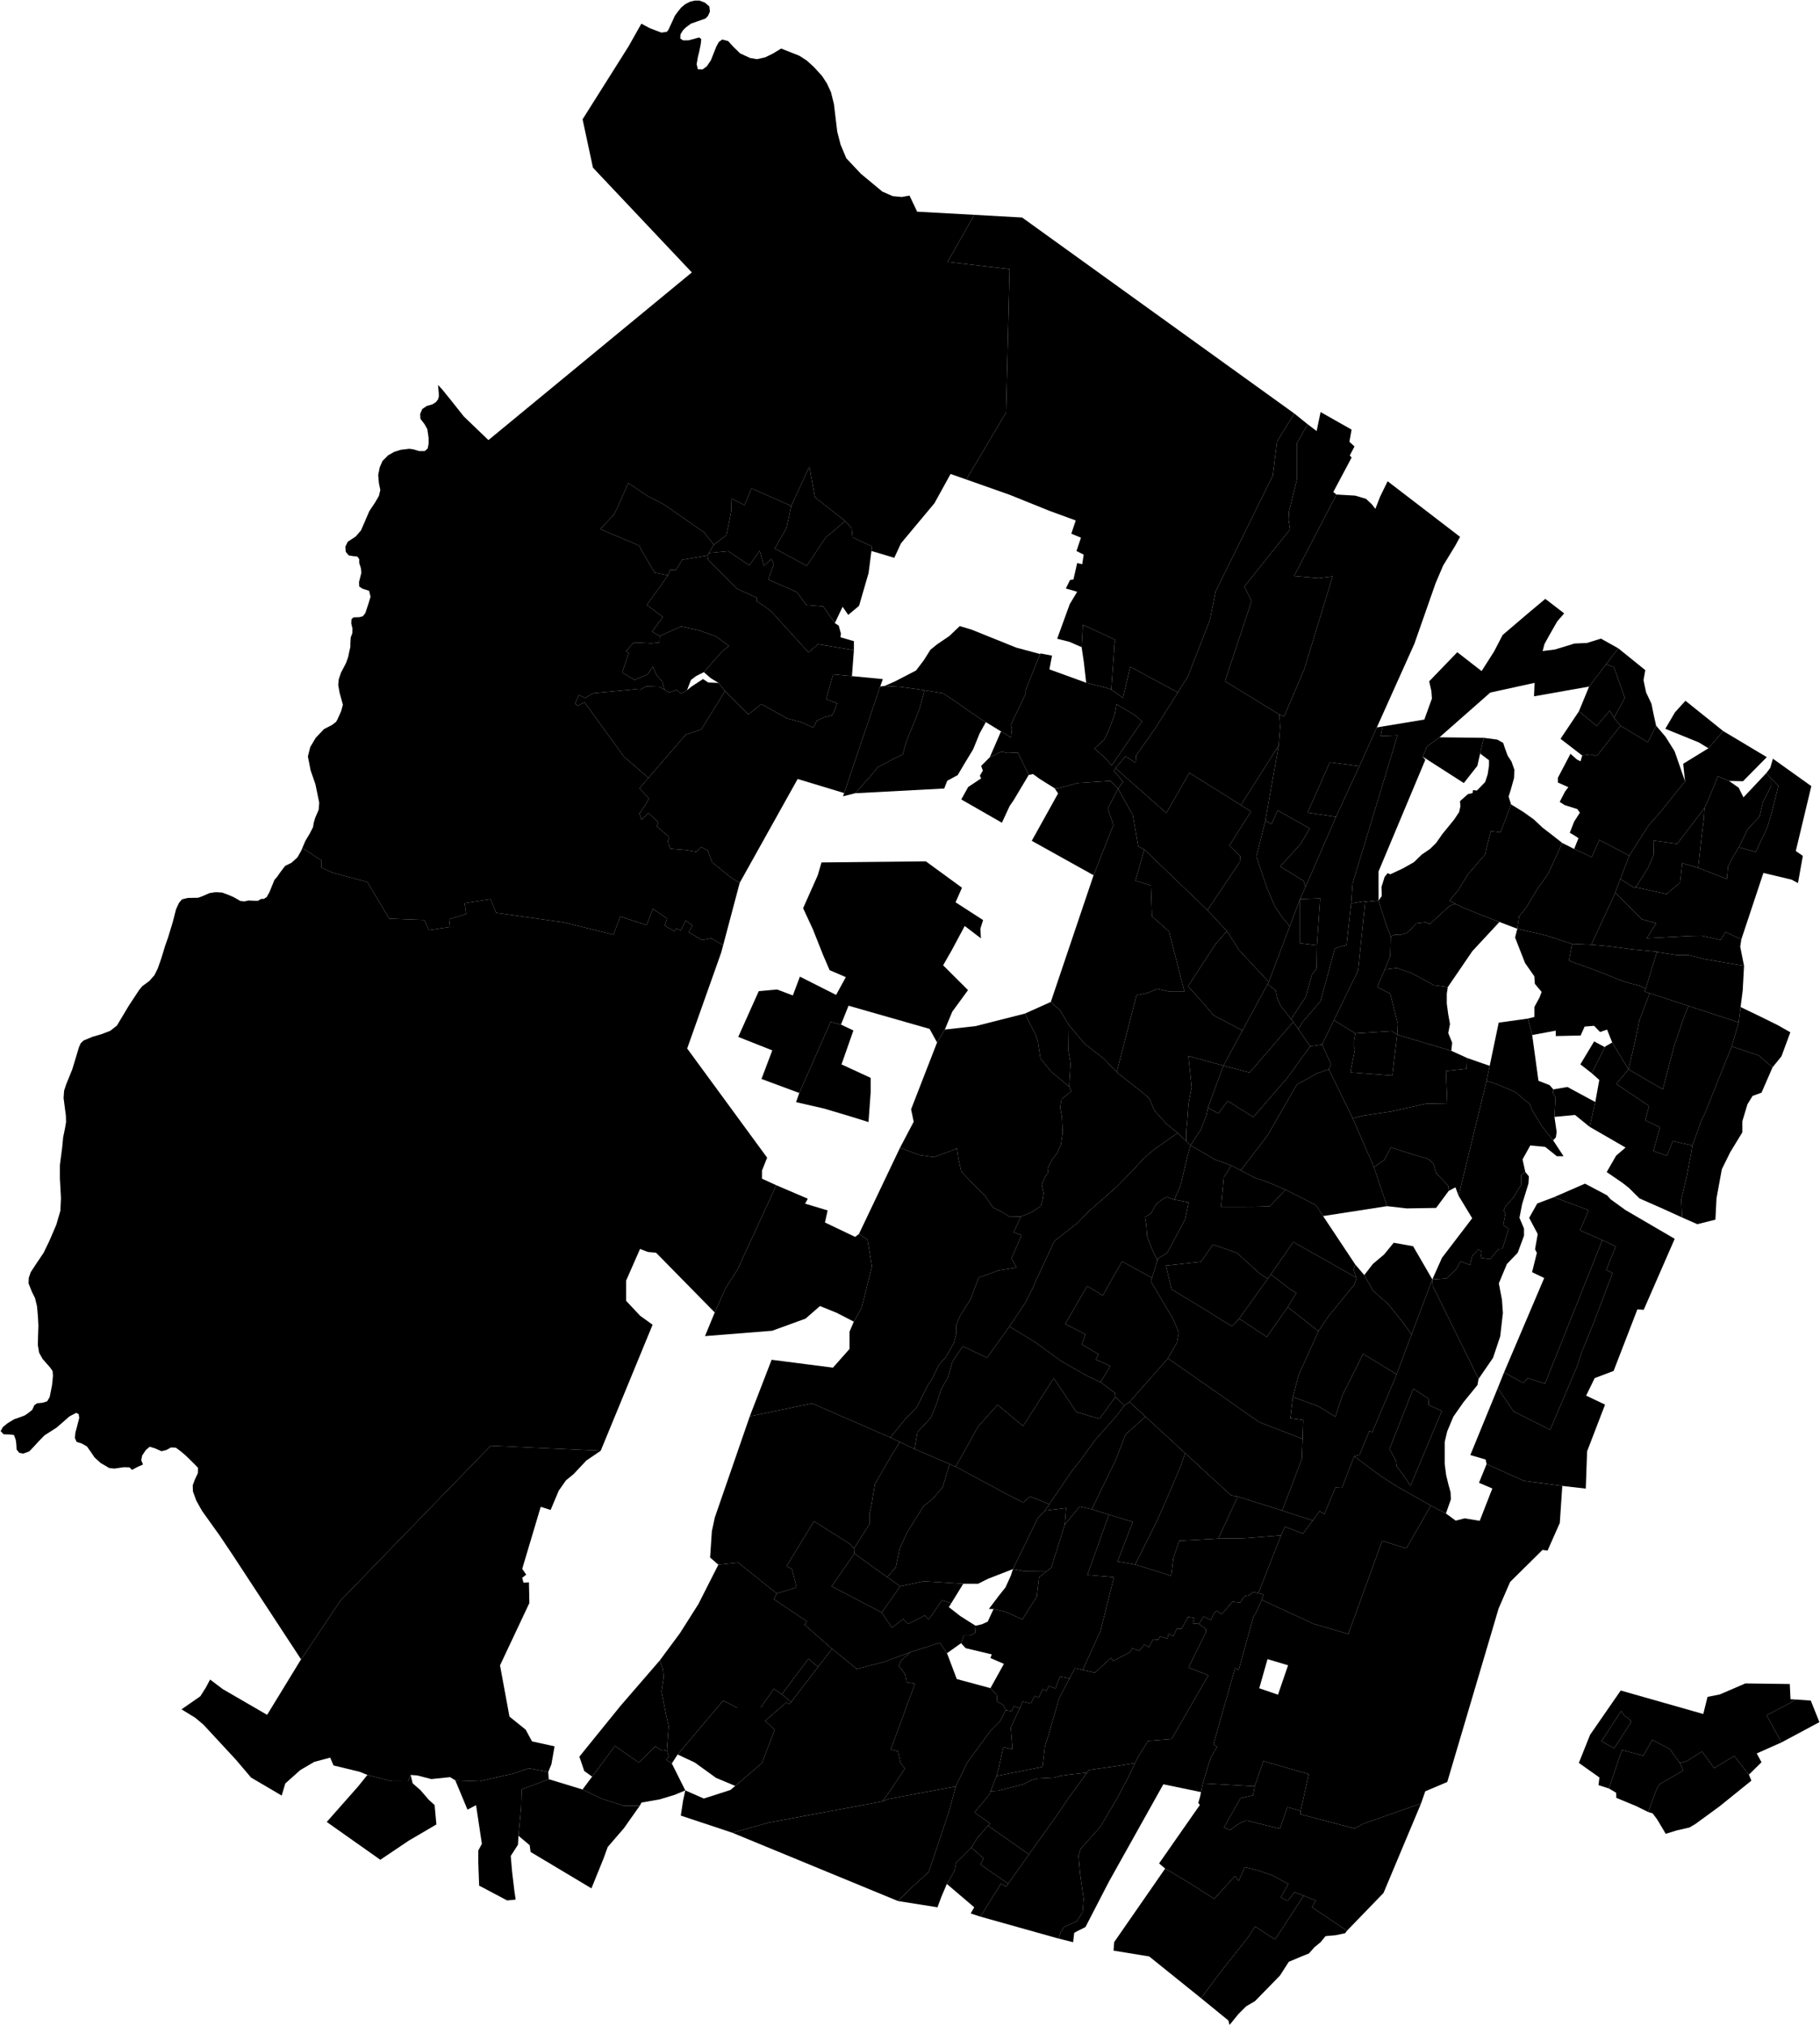 <?xml version="1.0"?>
<svg xmlns="http://www.w3.org/2000/svg" version="1.2" baseProfile="tiny" width="3000" height="3338" viewBox="0 0 3000 3338" stroke-linecap="round" stroke-linejoin="round">
<g id="A">
<path d="M 1501 2722.3 1486.1 2735.3 1481.4 2745.4 1486.1 2750.7 1492.1 2759 1494.5 2772 1508.1 2774.4 1468.3 2882.8 1480.2 2885.8 1484.3 2904.7 1491.5 2914.2 1464.7 2954.5 1454.2 2968.4 1267.6 3003.2 1207 3019.9 1122.2 2991.7 1125.9 2967.3 1129.6 2950.2 1160.1 2963.6 1204 2949.5 1211.9 2942.8 1256 2905.1 1276.9 2850.3 1261.3 2835.5 1296.2 2805.1 1301.4 2808.1 1304.2 2804.5 1348.5 2746.7 1371.4 2716.9 1412.4 2750.1 1457.6 2738.3 1501 2722.3 Z" data-holc_grade="A"/>
<path d="M 1838.5 2301.8 1853.4 2316 1839.8 2333.8 1805.6 2372.3 1778.1 2410 1767.7 2422.6 1729.7 2478.6 1697.8 2465.8 1686.5 2475.9 1656.7 2460.5 1575.2 2416.7 1598.4 2375.8 1611.5 2351.6 1644.2 2314.8 1686.4 2349.8 1736.9 2271 1774.3 2326.7 1812.4 2337.9 1838.5 2301.8 Z" data-holc_grade="A"/>
<path d="M 1467.6 2368.7 1483.2 2376.1 1468.3 2400.1 1442.1 2445.7 1436.2 2481.8 1433.2 2493.7 1433.2 2511.4 1407.7 2551.7 1401.7 2544.6 1341.7 2506.7 1296.5 2580.7 1305.4 2585.4 1313.1 2615.7 1280.4 2625.7 1216.8 2574.8 1184.1 2578.3 1170.5 2566.5 1173.4 2523.2 1178.2 2500.7 1235.9 2333.8 1338.7 2312.5 1467.6 2368.7 Z" data-holc_grade="A"/>
<path d="M 1575.2 2416.7 1656.7 2460.5 1686.5 2475.9 1697.8 2465.8 1729.7 2478.6 1722.4 2489.2 1710.5 2501.8 1669.7 2585.5 1628.8 2601.4 1612.2 2609.7 1587.8 2609.7 1522.4 2605.6 1483.8 2613.9 1462.5 2598.7 1476.6 2582.5 1483.2 2551.1 1495.6 2524.5 1522.4 2481.8 1537.3 2470 1553.9 2450.4 1565.2 2412.4 1575.2 2416.7 Z" data-holc_grade="A"/>
<path d="M 1724.7 2589.5 1712.8 2598.8 1709.1 2630.6 1685.3 2668.4 1657.1 2655.8 1637.7 2651.4 1630 2651.2 1646.1 2629.9 1657.4 2615.7 1666.3 2596.1 1669.7 2585.5 1689 2589.2 1724.7 2589.5 Z" data-holc_grade="A"/>
<path d="M 2089.7 2107 2042.6 2172.8 2031 2185.3 2013.6 2175.1 1990.4 2160.4 1931.1 2124.5 1921.8 2085.4 1979.3 2079.2 1999.3 2050.8 2039 2064.5 2076.9 2099.1 2089.7 2107 Z" data-holc_grade="A"/>
<path d="M 2236 2105.4 2232.4 2116.8 2206.8 2148.1 2188.9 2170.1 2173.3 2193.5 2122.6 2153.8 2136.9 2130.3 2126.9 2124.7 2094.8 2099.8 2131.8 2046.5 2236 2105.4 Z" data-holc_grade="A"/>
<path d="M 2783.3 1657.6 2776 1675 2767.1 1701.7 2759.6 1723.4 2740.9 1794.9 2684.3 1762.1 2695.4 1715.1 2702 1682.2 2719.2 1636.6 2783.3 1657.6 Z" data-holc_grade="A"/>
<path d="M 2799.1 1430 2804.4 1382.1 2808.5 1350.1 2809.7 1331.2 2818 1312.8 2831.6 1279.1 2850 1286.8 2866 1298 2873.8 1313.9 2911.7 1273.7 2919.5 1283.1 2919.5 1295 2905.9 1321.6 2900.5 1345.3 2881 1366 2866.2 1396.2 2855.5 1413.9 2848.4 1428.1 2846.6 1448.3 2799.1 1430 Z" data-holc_grade="A"/>
<path d="M 2660.5 1182.7 2671.2 1196 2632 1245.8 2621.3 1243.1 2608 1244.9 2572.3 1217.4 2602.6 1172.1 2632 1196.1 2653.3 1171.2 2660.5 1182.7 Z" data-holc_grade="A"/>
<path d="M 2303.1 1704.9 2295 1772.3 2225.9 1767.1 2233.4 1729.4 2231.9 1725 2231.9 1714.6 2234.1 1702.8 2294.2 1699 2303.1 1704.9 Z" data-holc_grade="A"/>
<path d="M 1280.4 2625.7 1275.7 2635.2 1330.1 2671.8 1326.2 2677.2 1371.4 2716.9 1348.5 2746.7 1332.6 2733.3 1288.8 2791.8 1275.4 2782.9 1253.8 2814 1234.5 2814 1215.2 2814 1192.1 2802.1 1117 2891 1107.4 2905.8 1098.4 2899.9 1102.2 2893.9 1099.2 2883.6 1102.2 2844.3 1097.7 2824.3 1090.3 2787.3 1094 2763.6 1092.6 2749.5 1087.4 2736.2 1120.8 2691.1 1151.3 2643 1184.1 2578.3 1216.8 2574.8 1280.4 2625.7 Z" data-holc_grade="A"/>
<path d="M 2667.5 1068.3 2647.3 1094.7 2619.4 1131.3 2528.6 1147.4 2529.5 1125.2 2456.5 1141.2 2372.8 1214.9 2352.3 1230 2345.2 1246.9 2349.4 1252.1 2272.3 1436 2272.3 1453.9 2272.4 1483.9 2250.3 1486.2 2250.4 1485 2227.2 1488.6 2229.6 1455.4 2252.7 1379.7 2303.6 1211.7 2275.7 1212.9 2278.7 1198.7 2269.5 1198.6 2347.8 1185.7 2360.3 1151.1 2359.4 1138.6 2355.8 1122.7 2402.1 1074.7 2442.2 1105.8 2462.6 1073.8 2476.9 1046.3 2519.6 1009.9 2547.2 986.8 2578.3 1010.7 2566.8 1024 2552.6 1048.9 2545.8 1061.3 2542.8 1072.8 2563.3 1070.2 2595.3 1060.4 2615.8 1059.5 2638.9 1052.3 2667.5 1068.3 Z" data-holc_grade="A"/>
<path d="M 2136.2 1690.3 2159.7 1724.1 2122.3 1775.6 2065.9 1840.8 2023.7 1814.1 2008.2 1834.9 1991.1 1825.2 2016.6 1756 2059.9 1767.4 2131.7 1683.9 2136.2 1690.3 Z" data-holc_grade="A"/>
<path d="M 2136.2 1690.3 2131.7 1683.9 2128.1 1679.3 2152.5 1642.5 2162.6 1605.8 2170.3 1595.7 2170.8 1557.8 2176.1 1480.3 2142.9 1481.5 2151.8 1462 2202.2 1346 2240.7 1262.6 2269.5 1198.6 2278.7 1198.7 2275.7 1212.9 2303.6 1211.7 2252.7 1379.7 2229.6 1455.4 2227.2 1488.6 2219.5 1557.2 2200.5 1562.6 2176.8 1649.5 2148.3 1682.7 2140 1695.7 2136.2 1690.3 Z" data-holc_grade="A"/>
<path d="M 1886.3 1399.8 1871.5 1451.3 1897.1 1459 1898.9 1509.9 1926.8 1534.7 1952.4 1634.1 1928 1634.1 1907.2 1629.4 1892.4 1635.9 1873.4 1640 1840.7 1766.7 1819.3 1744.2 1787.8 1719.9 1761.7 1688.6 1747.1 1664.5 1732.1 1651 1802.6 1442.2 1835.3 1359.2 1826.1 1332.2 1842.9 1299.5 1867.3 1343.2 1876.2 1394.7 1886.3 1399.8 Z" data-holc_grade="A"/>
<path d="M 2155.5 699.1 2137.7 730.4 2137.7 790.1 2124.7 842.8 2124.1 857 2126.5 872.3 2051.2 966.4 2063 990.6 2019.2 1122.5 2108.9 1177.5 2110.1 1198.2 2107.7 1228.4 2045.4 1326.6 1960.5 1273.4 1922.5 1339.7 1838.7 1265.7 1855.3 1246.2 1872 1256.9 1872.6 1245 1905.8 1197.7 1941.5 1141 1958 1114.9 1994.2 1022 2003.7 974.7 2098 783.7 2101.8 752.9 2105 727.5 2133.5 681.4 2155.5 699.1 Z" data-holc_grade="A"/>
<path d="M 2269.5 1198.6 2240.7 1262.6 2192 1256.1 2155.3 1339 2202.2 1346 2151.8 1462 2148.8 1451.4 2110.2 1427.7 2144.6 1389.8 2158.8 1365 2106 1335.4 2095.9 1357.9 2085.8 1352 2107.7 1228.4 2110.1 1198.2 2108.9 1177.5 2116.6 1180.5 2149.8 1103 2196.6 949.8 2173.4 952.7 2133.1 949.2 2203 814.9 2233.9 816.7 2251.7 822 2261.2 830.9 2267.1 838.5 2274.9 818.4 2287.3 793 2406.7 884.6 2399 898.8 2378.8 931.9 2366.4 960.9 2331.4 1060.8 2269.5 1198.6 Z" data-holc_grade="A"/>
<path d="M 1842.9 1299.5 1826.1 1332.2 1835.3 1359.2 1802.6 1442.2 1700.7 1385.5 1744.1 1307.4 1738.4 1298.9 1744.8 1298.9 1776.2 1290.3 1830.3 1286.8 1842.9 1299.5 Z" data-holc_grade="A"/>
<path d="M 1695.7 1276.9 1670.7 1318.8 1664.3 1328 1651.5 1355.7 1584.5 1317.3 1595.9 1296.8 1617.3 1282.6 1615.1 1278.3 1620.1 1269.8 1617.3 1262 1631.5 1247.8 1650.8 1238.5 1660.7 1240.7 1677.8 1240 1695.7 1276.9 Z" data-holc_grade="A"/>
<path d="M 1523.9 1137.5 1515.7 1168 1505.8 1192.8 1494.4 1220.5 1488 1243.2 1474.4 1249.6 1446.6 1264.5 1433.8 1280.1 1409.6 1307.1 1389.6 1312.1 1391.4 1306.8 1450.9 1131.1 1458 1130.4 1484.4 1131.8 1515 1136 1523.9 1137.5 Z" data-holc_grade="A"/>
<path d="M 1831.7 1136.3 1823.9 1133.5 1790.4 1125 1786.5 1090.6 1782.9 1066.4 1785 1029.5 1838.5 1054.4 1837 1061.5 1836.3 1074.2 1831.7 1136.3 Z" data-holc_grade="A"/>
<path d="M 1099.2 2883.6 1091.8 2885 1079.9 2877.6 1053.1 2904.3 1013.7 2876.9 976 2927.5 963.1 2918.3 955 2894.6 979.5 2864.3 1022.7 2811 1087.4 2736.2 1092.6 2749.5 1094 2763.6 1090.3 2787.3 1097.7 2824.3 1102.2 2844.3 1099.2 2883.6 Z" data-holc_grade="A"/>
<path d="M 1450.9 1131.1 1391.4 1306.8 1367.4 1299.5 1314.8 1283.6 1219.3 1454.7 1205 1446.2 1173.7 1420.6 1166.6 1401.5 1155.9 1395.8 1148 1403.6 1130.9 1400.7 1105.3 1398.6 1101.7 1390.8 1101 1385.8 1103.1 1379.4 1082.5 1361.7 1085.3 1355.3 1068.9 1339.7 1057.5 1351 1054 1340.4 1064 1326.2 1069.7 1315.5 1054 1299.2 1068.9 1281.8 1130.3 1210.5 1155.9 1202 1195.1 1138.8 1233.6 1177.2 1255 1160.1 1297 1183.6 1320.5 1190 1341.2 1199.2 1346.2 1187.8 1357.6 1182.2 1371.8 1178.6 1376.8 1168 1379.7 1158.7 1361.8 1152.3 1373.3 1111.2 1404.3 1114.1 1455.2 1119 1450.9 1131.1 Z" data-holc_grade="A"/>
<path d="M 1393.2 858.6 1361.2 885.5 1329.8 932.3 1277.1 903.9 1296.4 869.9 1304.2 833.7 1334.1 769.1 1343.4 819.5 1393.2 858.6 Z" data-holc_grade="A"/>
<path d="M 990.2 2390.5 966.4 2406.7 945.6 2428.9 932.9 2439.3 921 2456.3 907.6 2488.1 891.3 2482.9 860.8 2585.1 867.4 2594.7 860.7 2599.9 863 2608 871.9 2607.3 872.6 2641.4 824.2 2744.2 839.8 2828.6 866.5 2850.1 876.9 2869.4 914.1 2877.6 908.9 2907.2 903.7 2919.8 871.7 2913.8 847.9 2922 809.3 2930.8 790.7 2935.2 750.5 2933.7 742 2928.3 711.1 2931.5 687.4 2925.5 676.9 2924.8 672.5 2935.2 645.7 2935.1 605.6 2924.7 592.9 2919.5 549.8 2909.1 544.3 2896.2 518 2903.2 495.1 2916.6 470.3 2938.7 464.3 2958.7 413.8 2929 389.3 2900.1 335.2 2841.7 321.7 2830.4 299.2 2816.6 330.2 2795.1 339.5 2780.4 346.3 2767.5 367.2 2783.3 440.3 2825.7 495.7 2735.1 496.3 2734.3 561.2 2637.4 808.9 2382.2 990.2 2390.5 Z" data-holc_grade="A"/>
<path d="M 676.9 2924.8 680.2 2938.5 693.3 2950 706.6 2965.5 716.4 2974.4 719.3 3006.3 673.9 3032.9 626.9 3064.5 538.6 3002.2 590 2944 605.6 2924.7 645.7 2935.1 672.5 2935.2 676.9 2924.8 Z" data-holc_grade="A"/>
<path d="M 1415.8 2033.4 1430 2042.9 1437.2 2086.7 1420.5 2154.2 1407.4 2177.8 1379.1 2163.2 1351.6 2152.1 1327.8 2172.8 1272.8 2192.8 1162.1 2201.6 1177 2165.4 1178.2 2162.7 1195.6 2123.2 1215.6 2092.1 1279.6 1953 1331.5 1975.2 1327.1 1983.4 1364.2 1994.5 1359.8 2014.4 1409.5 2038.1 1415.8 2033.4 Z" data-holc_grade="A"/>
<path d="M 1682.7 2004.6 1670.9 2030.7 1683.9 2035.4 1667.3 2073.3 1675.6 2088.7 1645.9 2093.4 1613.2 2105.3 1599.6 2141.4 1582.9 2167.4 1576.4 2182.8 1576.4 2197 1572.2 2213 1566.3 2223.7 1558.6 2236.7 1547.9 2248.5 1534.8 2275.2 1529.5 2282.3 1511 2319 1492 2338.5 1467.6 2368.7 1338.7 2312.5 1235.9 2333.8 1271.9 2240.6 1373 2253.6 1400.3 2222.8 1400.3 2194.4 1407.4 2177.8 1420.5 2154.2 1437.2 2086.7 1430 2042.9 1415.8 2033.4 1483.5 1891.3 1515.6 1903.2 1539.4 1906.7 1577.4 1892.5 1579.8 1909.1 1584.5 1930.4 1605.9 1952.9 1623.7 1970.6 1636.8 1989.6 1651.1 1996.7 1664.1 2005 1682.7 2004.6 Z" data-holc_grade="A"/>
<path d="M 1762.3 1790.4 1765.9 1798.1 1749.8 1811.1 1747.5 1824.7 1750.4 1840.7 1751.6 1866.7 1748.7 1886.2 1742.7 1899.9 1734.4 1910.5 1726.7 1925.3 1727.9 1932.4 1723.1 1938.3 1717.2 1951.4 1720.2 1966.2 1718.4 1977.4 1716 1986.9 1700.6 1997.5 1682.7 2004.6 1664.1 2005 1651.1 1996.7 1636.8 1989.6 1623.7 1970.6 1605.9 1952.9 1584.5 1930.4 1579.8 1909.1 1577.4 1892.5 1539.4 1906.7 1515.6 1903.2 1483.5 1891.3 1506.1 1848.4 1501.8 1827.9 1544.6 1717.8 1557.4 1696.5 1608.1 1690.8 1689.3 1670.2 1707.1 1705 1710.7 1715.6 1715 1744 1732.8 1766 1762.3 1790.4 Z" data-holc_grade="A"/>
<path d="M 1761.7 1688.6 1761.1 1731.2 1764.7 1752.5 1762.3 1790.4 1732.8 1766 1715 1744 1710.7 1715.6 1707.1 1705 1689.3 1670.2 1732.1 1651 1747.1 1664.5 1761.7 1688.6 Z" data-holc_grade="A"/>
</g>
<g id="B">
<path d="M 1979.8 3292.6 2012.5 3248.6 2055.6 3194.5 2069 3174.5 2101.7 3195.9 2148.9 3123.7 2169 3131.8 2162.3 3142.6 2220.3 3181.4 2217.3 3185.5 2201.7 3188.8 2185 3190.3 2176.8 3200.3 2166.8 3208.5 2157.5 3218.9 2144.8 3224 2124.4 3232.6 2109.9 3255.2 2068.7 3297.4 2054.2 3305.9 2041.5 3318.5 2026.7 3336.7 2024.8 3329.3 1979.8 3292.6 Z" data-holc_grade="B"/>
<path d="M 1288.8 2791.8 1304.2 2804.5 1301.4 2808.1 1296.2 2805.1 1261.3 2835.5 1276.9 2850.3 1256 2905.1 1211.9 2942.8 1180.2 2929.5 1145.3 2904.3 1117 2891 1192.1 2802.1 1215.2 2814 1234.5 2814 1253.8 2814 1275.4 2782.9 1288.8 2791.8 Z" data-holc_grade="B"/>
<path d="M 1348.5 2746.7 1304.2 2804.5 1288.8 2791.8 1332.6 2733.3 1348.5 2746.7 Z" data-holc_grade="B"/>
<path d="M 1099.2 2883.6 1102.2 2893.9 1098.4 2899.9 1107.4 2905.8 1129.6 2950.2 1111.8 2957.6 1087.3 2965 1057.5 2970.2 1054.6 2975.4 1027.8 2975.4 990.6 2963.5 960.2 2948.7 976 2927.5 1013.7 2876.9 1053.1 2904.3 1079.9 2877.6 1091.8 2885 1099.2 2883.6 Z" data-holc_grade="B"/>
<path d="M 960.2 2948.7 990.6 2963.5 1027.8 2975.4 1054.6 2975.4 1028.5 3012.4 1001.7 3043.5 995 3062 974.9 3111.6 874.6 3051.6 873.1 3040.5 854.6 3024.9 859 2978.2 859.8 2948.6 904.5 2931.7 960.2 2948.7 Z" data-holc_grade="B"/>
<path d="M 1192 1557.6 1188.8 1569.6 1132.7 1727.7 1264.5 1907.6 1256 1928.9 1256 1942.2 1279.6 1953 1215.6 2092.1 1195.6 2123.2 1178.2 2162.7 1081.4 2064.2 1068 2063 1055 2058 1032.1 2110.1 1032.1 2143.5 1055.2 2168.1 1075.7 2182.9 990.2 2390.5 808.9 2382.2 561.2 2637.4 496.3 2734.3 383.6 2562.3 362.5 2530.8 333.1 2489.7 323.6 2472.8 318 2457.4 317.7 2447.3 321.3 2437.8 326.1 2427.5 326.4 2418.6 321 2413 306.8 2399 298.5 2391.9 289.8 2385.4 281.8 2385.1 274.4 2389.2 266.1 2391.3 255.4 2386.5 246.8 2383.9 240.5 2389.2 234.3 2398.4 232.8 2406.1 235.7 2413.2 227.1 2417 217.6 2422 213.4 2417.9 204.5 2417.6 188.5 2419.9 180.1 2419 165.9 2410.7 155.8 2401.5 149.6 2392.3 143.3 2383.4 134.4 2378.4 126.4 2376 123.4 2369.5 124.3 2360.6 127.6 2348.2 130.6 2336.4 129.7 2330.1 125.6 2328.1 114.3 2334 104.7 2342.5 93.4 2352.3 78.3 2362 73.2 2365.3 63.4 2375.3 55.9 2383.6 48.2 2391.6 38.4 2395.2 31.9 2394 27.4 2388.6 26.8 2378.6 25.9 2372.3 23 2364.6 15.9 2363.7 6 2363.4 1 2358.1 4.9 2351.3 12.6 2345.1 23.3 2338.6 31.3 2335.9 40.6 2332.4 45.6 2329.1 53.1 2323.2 56.6 2315.5 61.1 2312.3 70.3 2311.4 77.7 2309.1 81.9 2302 83.7 2293.1 85.8 2282.4 87.3 2267 86.7 2259.3 82.9 2253.7 70.4 2239.5 64.5 2229.1 62.4 2216.4 62.7 2202.2 63.3 2184.4 62.5 2169 61 2152.4 57.8 2139.1 52.4 2128.2 47.1 2114.8 47.4 2105.7 50.7 2096.2 58.4 2084.4 71.8 2064.5 81.4 2044.7 92.7 2018.4 99.5 1995.3 100.5 1974.3 98.7 1941.8 98.7 1919.9 102.6 1890 104.1 1874 107.1 1859.5 108.9 1849.1 108.6 1838.5 104.8 1809.2 105.7 1797.1 109 1787 119.1 1762.2 130.2 1725.5 132.9 1719.3 137.6 1714.6 152.5 1708.4 167 1704.2 181.6 1698.6 192.6 1690.1 212.5 1656.9 229.2 1631.5 234.5 1625 246.1 1616.5 254.5 1607 259.8 1596.4 265.5 1580.4 272.3 1558.2 277.1 1544.6 284.9 1518.9 290.2 1498.2 295 1487.8 300 1481.9 309.5 1479.6 326.5 1479.3 333.3 1476.9 345.5 1471.6 355.3 1470.1 366 1470.7 375.8 1474.3 385 1478.2 396.3 1484.7 403.1 1485.3 409.6 1483.8 416.2 1484.1 424.8 1484.4 430.7 1481.2 434.9 1481.2 439.6 1478.2 444.1 1470.2 452.4 1449.8 456.6 1445.1 461.3 1438.3 470 1426.8 480.4 1421.7 490.2 1412.9 496.7 1401.4 498.4 1397.2 529.9 1417.8 529.9 1429.3 547.3 1437.8 605.6 1453.4 641.5 1513.7 699.5 1515.9 706.9 1532.6 741.8 1527.4 740.3 1514.8 768.5 1506 765.9 1488.2 808.6 1481.6 817.9 1504.2 928.9 1519.8 1011.3 1540.1 1022.4 1510.2 1065.8 1524.3 1076.2 1497.6 1099.6 1513.6 1095.5 1525.4 1112.2 1534.6 1114.5 1529.5 1121.9 1533.2 1130.4 1516.9 1141.6 1525 1135.2 1536.1 1157.5 1549.1 1172.4 1546.1 1192 1557.6 Z" data-holc_grade="B"/>
<path d="M 1386.2 1688.3 1406.7 1698 1387.1 1753.9 1435.2 1776.1 1435.2 1799.2 1431.6 1848.9 1400.4 1839.2 1358.5 1826.7 1312.2 1816.1 1317.5 1801 1369.2 1683.8 1386.2 1688.3 Z" data-holc_grade="B"/>
<path d="M 1507.5 2387.7 1565.2 2412.4 1553.9 2450.4 1537.3 2470 1522.4 2481.8 1495.6 2524.5 1483.2 2551.1 1476.6 2582.5 1462.5 2598.7 1408.3 2560 1407.7 2551.7 1433.2 2511.4 1433.2 2493.7 1436.2 2481.8 1442.1 2445.7 1468.3 2400.1 1483.2 2376.1 1507.5 2387.7 Z" data-holc_grade="B"/>
<path d="M 1453.4 2657.1 1470.1 2682 1489.1 2667.8 1496.8 2676.1 1524.2 2661.9 1530.7 2669 1552.7 2637 1568 2641.8 1564 2648.2 1583 2663 1608 2678.8 1607.3 2690.6 1598.4 2695.1 1588.7 2695.1 1584.2 2707.6 1561 2724.1 1549.2 2706.9 1501 2722.3 1457.6 2738.3 1412.4 2750.1 1371.4 2716.9 1326.2 2677.2 1330.1 2671.8 1275.7 2635.2 1280.4 2625.7 1313.1 2615.7 1305.4 2585.4 1296.5 2580.7 1341.7 2506.7 1401.7 2544.6 1407.7 2551.7 1408.3 2560 1370.8 2613.9 1453.4 2657.1 Z" data-holc_grade="B"/>
<path d="M 2045.2 1928.5 2069.2 1941.2 2087.8 1947.1 2119 1960.4 2093 1987.8 2065.6 1988.5 2012.8 1988.6 2017.3 1939.7 2023.2 1930.8 2029.9 1920.5 2045.2 1928.5 Z" data-holc_grade="B"/>
<path d="M 1888.2 2334.4 1855.4 2363.4 1839.8 2404.1 1819 2447 1799.7 2487 1779.6 2482.6 1755.1 2512.2 1757.4 2484.8 1722.4 2489.2 1729.7 2478.6 1767.7 2422.6 1778.1 2410 1805.6 2372.3 1839.8 2333.8 1853.4 2316 1861.8 2310.1 1888.2 2334.4 Z" data-holc_grade="B"/>
<path d="M 2148.9 3123.7 2101.7 3195.9 2069 3174.5 2055.6 3194.5 2012.5 3248.6 1979.8 3292.6 1894.3 3223.8 1835.5 3214.2 1836.6 3200.1 1920.6 3079 1960.4 3102.7 2001.7 3128.9 2035.5 3091.2 2041.8 3099.3 2051.8 3076.7 2073 3081.9 2096.8 3090 2123.6 3104.4 2111.3 3126.3 2122.5 3132.2 2134 3117.8 2148.9 3123.7 Z" data-holc_grade="B"/>
<path d="M 2866 1684.7 2854.5 1724.2 2810 1835.2 2804.7 1845.9 2789.6 1887.6 2757.5 1880.1 2747.7 1904.5 2725.4 1896.6 2736.1 1857.5 2712 1846 2718.2 1822.5 2664.3 1786.1 2684.3 1762.1 2740.9 1794.9 2759.6 1723.4 2767.1 1701.7 2776 1675 2783.3 1657.6 2866 1684.7 Z" data-holc_grade="B"/>
<path d="M 2645.4 1725.5 2623.7 1768.4 2605 1753.8 2627.7 1716 2645.4 1725.5 Z" data-holc_grade="B"/>
<path d="M 2629.6 1815.9 2620.2 1856.7 2596.2 1837.2 2562.3 1840.4 2563.6 1818.2 2563.6 1807.5 2560.8 1803 2560 1801.8 2560.5 1795.1 2583.6 1791.1 2629.6 1815.9 Z" data-holc_grade="B"/>
<path d="M 2525.6 1705.5 2535.9 1780.9 2554.2 1788 2560.5 1795.1 2560 1801.8 2560.8 1803 2563.6 1807.5 2563.6 1818.2 2562.3 1840.4 2565.9 1865.2 2564.6 1874.1 2560.1 1879 2541.4 1855.5 2535.6 1846.1 2526.6 1831.5 2521.3 1818.7 2509.7 1809.8 2498.1 1799.6 2485.6 1794.2 2469.1 1787.2 2450.4 1781 2455.5 1756.3 2470.4 1685.1 2518.5 1678.4 2525.6 1705.5 Z" data-holc_grade="B"/>
<path d="M 2866.2 1396.2 2881 1366 2900.5 1345.3 2905.9 1321.6 2919.5 1295 2919.5 1283.1 2931.4 1295 2920.8 1337.2 2913.7 1362 2894.1 1403.8 2866.2 1396.2 Z" data-holc_grade="B"/>
<path d="M 2695.7 1461.8 2700.5 1455.5 2716.5 1430.1 2726 1408.2 2725.4 1385.1 2764.6 1390.4 2809.7 1331.2 2808.5 1350.1 2804.4 1382.1 2799.1 1430 2773 1422.3 2769.4 1454.3 2746.9 1473.2 2695.7 1461.8 Z" data-holc_grade="B"/>
<path d="M 2608 1244.9 2621.3 1243.1 2632 1245.8 2671.2 1196 2716.3 1223 2729.9 1195.8 2745.4 1214.1 2760.3 1237.8 2777.5 1287.4 2736.6 1338.4 2717.7 1359.7 2685.6 1410 2636.3 1384 2623.9 1412.4 2594.8 1398.9 2601.9 1381.1 2594.7 1376.4 2587.6 1372.2 2594.7 1353.9 2604.2 1339.1 2600 1333.2 2579.3 1326.7 2570.9 1321.4 2579.8 1304.2 2585.2 1297.1 2567.9 1289.4 2567.9 1281.7 2588.7 1242.1 2599.4 1251.6 2605.3 1254.5 2608 1244.9 Z" data-holc_grade="B"/>
<path d="M 2840.4 1204.6 2816.1 1233 2800.2 1223.3 2745 1200.9 2761 1173.7 2778.2 1154.7 2840.4 1204.6 Z" data-holc_grade="B"/>
<path d="M 2619.4 1131.3 2647.3 1094.7 2660.4 1099.3 2678.2 1149.9 2660.5 1182.7 2653.3 1171.2 2632 1196.1 2602.6 1172.1 2619.4 1131.3 Z" data-holc_grade="B"/>
<path d="M 2388 1962.3 2367.2 1990.4 2318.9 1991.2 2286.3 1987.5 2264.7 1923.2 2281.7 1911.3 2292.9 1890.6 2327 1901.7 2354.5 1909.8 2362.7 1917.2 2367.2 1932.7 2379.8 1946 2387.2 1954.2 2388 1962.3 Z" data-holc_grade="B"/>
<path d="M 2144 2983.7 2122 2977.8 2109.8 3013.4 2073.7 3004.5 2055.1 2999.7 2047 3002.3 2038.4 3007.5 2027.6 3015.6 2017.6 3011.2 2044.7 2963 2065.5 2958.2 2068.1 2943.4 2082.6 2901.9 2157.3 2923.4 2144 2983.7 Z" data-holc_grade="B"/>
<path d="M 2418.3 1743.3 2417.5 1761.1 2383.4 1764.8 2385.6 1818.1 2350 1818.8 2293.6 1831.4 2248.3 1838.1 2229.7 1842.6 2190.3 1762 2194 1753.8 2179.3 1721.1 2198.7 1681.1 2234.1 1702.8 2231.9 1714.6 2231.9 1725 2233.4 1729.4 2225.9 1767.1 2295 1772.3 2303.1 1704.9 2392.3 1731.5 2418.3 1743.3 Z" data-holc_grade="B"/>
<path d="M 2471.6 1519.2 2426.9 1567.3 2386.5 1626.5 2364 1623.5 2326.5 1603.4 2302.8 1595.2 2282.6 1597.6 2291.5 1575.7 2292.4 1542.7 2299.8 1540.1 2308 1540.5 2318 1537.9 2326.2 1530.5 2334.4 1521.6 2349.9 1519.8 2357 1522.7 2362.2 1517.9 2375.2 1505.7 2390 1492.4 2398.9 1489.4 2411.9 1495.7 2446.5 1509.7 2471.6 1519.2 Z" data-holc_grade="B"/>
<path d="M 2439.8 1241.7 2435.2 1261.9 2412.9 1290.3 2345.2 1246.9 2352.3 1230 2372.8 1214.9 2445.8 1215.8 2439.8 1241.7 Z" data-holc_grade="B"/>
<path d="M 2292.4 1542.7 2291.5 1575.7 2282.6 1597.6 2270.1 1626.6 2291.5 1637.2 2296.9 1658.5 2304 1686.9 2303.1 1704.9 2294.2 1699 2234.1 1702.8 2198.7 1681.1 2238.6 1599.2 2250.3 1486.2 2272.4 1483.9 2284.2 1521.7 2292.4 1542.7 Z" data-holc_grade="B"/>
<path d="M 2190.3 1762 2171 1768.6 2137.6 1787.2 2089.4 1870.8 2045.2 1928.5 2029.9 1920.5 2003.1 1910.9 1962.3 1887.2 1979.8 1860.7 1985.7 1844.7 1988.7 1837 1991.1 1825.2 2008.2 1834.9 2023.7 1814.1 2065.9 1840.8 2122.3 1775.6 2159.7 1724.1 2179.3 1721.1 2194 1753.8 2190.3 1762 Z" data-holc_grade="B"/>
<path d="M 2128.1 1679.3 2131.7 1683.9 2059.9 1767.4 2016.6 1756 2048 1697.9 2089.4 1621.7 2102.6 1631.8 2105.6 1645.4 2110.9 1657.3 2128.1 1679.3 Z" data-holc_grade="B"/>
<path d="M 2170.8 1557.8 2142.9 1554.3 2142.9 1481.5 2176.1 1480.3 2170.8 1557.8 Z" data-holc_grade="B"/>
<path d="M 2240.7 1262.6 2202.2 1346 2155.3 1339 2192 1256.1 2240.7 1262.6 Z" data-holc_grade="B"/>
<path d="M 2108.9 1177.5 2019.2 1122.5 2063 990.6 2051.2 966.4 2126.5 872.3 2124.1 857 2124.7 842.8 2137.7 790.1 2137.7 730.4 2155.5 699.1 2170.3 710.3 2176.8 679 2227.9 707.9 2224.3 728 2232.7 735.7 2224.9 750.5 2227.9 754 2197.7 810.8 2203 814.9 2133.1 949.2 2173.4 952.7 2196.6 949.8 2149.8 1103 2116.6 1180.5 2108.9 1177.5 Z" data-holc_grade="B"/>
<path d="M 1790.4 1125 1823.9 1133.5 1831.7 1136.3 1851 1149.8 1863.1 1098.7 1941.5 1141 1905.8 1197.7 1872.6 1245 1872 1256.9 1855.3 1246.2 1838.7 1265.7 1836.4 1270.5 1851.2 1288.2 1842.9 1299.5 1830.3 1286.8 1776.2 1290.3 1744.8 1298.9 1738.4 1298.9 1713.5 1283.3 1702.8 1275.5 1695.7 1276.9 1677.8 1240 1660.7 1240.7 1650.8 1238.5 1631.5 1247.8 1650 1205.2 1666.4 1215.1 1667.9 1201.6 1666.4 1193.8 1690.6 1143.4 1690.6 1137 1714.5 1077.7 1714.9 1076.7 1734.1 1080.3 1729.8 1103 1790.4 1125 Z M 1882.3 1188.8 1872.3 1179.6 1860.9 1172.5 1840.3 1160.4 1837.4 1176.8 1827.5 1203.7 1820.3 1218.6 1804 1233.5 1819.6 1247 1832.5 1261.2 1882.3 1188.8 Z" data-holc_grade="B"/>
<path d="M 2641.2 2043.4 2546.8 2279.8 2517.9 2270.9 2511.2 2279.1 2479.2 2261.4 2545.4 2105.9 2525.4 2096.3 2533.3 2064.5 2530.3 2058.5 2534.7 2033.4 2520.6 2006.8 2533.9 1983.1 2561.4 1972.7 2618.6 1994.1 2604.5 2027.4 2640.2 2042.9 2641.2 2043.4 Z" data-holc_grade="B"/>
<path d="M 1625 1189.9 1614.8 1208.4 1604.1 1234.7 1589.9 1258.1 1578.5 1277.3 1561.4 1286.5 1556.4 1299.3 1409.6 1307.1 1433.8 1280.1 1446.6 1264.5 1474.4 1249.6 1488 1243.2 1494.4 1220.5 1505.8 1192.8 1515.7 1168 1523.9 1137.5 1554.2 1142.4 1577 1157.3 1599.1 1172.9 1616.9 1185 1625 1189.9 Z" data-holc_grade="B"/>
<path d="M 1592.8 790.1 1658.3 679.8 1664.2 443.4 1561.9 431.6 1606 354 1684.8 358.4 2133.5 681.4 2105 727.5 2101.8 752.9 2098 783.7 2003.7 974.7 1994.2 1022 1958 1114.9 1941.5 1141 1863.1 1098.7 1851 1149.8 1831.7 1136.3 1836.3 1074.2 1837 1061.5 1838.5 1054.4 1785 1029.5 1782.9 1066.4 1763.1 1057.7 1742.6 1052.5 1763.3 995.5 1775.6 975.1 1756.9 969.7 1763.7 955.8 1769.4 954.8 1775.6 927.8 1783.9 929.7 1786.3 913.9 1774.4 908 1781.8 886 1765.9 879.4 1773.2 857.6 1730.5 842 1664.2 815.3 1592.8 790.1 Z" data-holc_grade="B"/>
<path d="M 1184.4 1125.3 1195.1 1138.8 1155.9 1202 1130.3 1210.5 1068.9 1281.8 1028.4 1246.7 969 1164.7 963.6 1157.2 952.2 1162.9 947.9 1159.3 954.3 1145.1 964.3 1150.1 977.8 1142.3 1046.2 1135.9 1055.5 1136.6 1064.8 1131 1086.8 1131.7 1095.4 1136.5 1103.2 1140.9 1115.3 1136.7 1122.5 1143.1 1132.4 1137.4 1140.3 1131 1158.8 1118.9 1167.3 1124.6 1184.4 1125.3 Z" data-holc_grade="B"/>
<path d="M 1160.2 1107.6 1147.4 1114 1138.9 1120.4 1132.4 1137.4 1122.5 1143.1 1115.3 1136.7 1103.2 1140.9 1095.4 1136.5 1091.8 1123.2 1081.9 1111.8 1076.2 1098.3 1067.6 1111.1 1046.2 1120.3 1025.6 1108.2 1036.3 1076.3 1032 1072.8 1044.8 1058.6 1074 1060 1086.9 1058.6 1087.6 1047.9 1122.5 1032.3 1152.4 1038.7 1180.2 1048.7 1201.6 1064.3 1190.2 1073.5 1160.2 1107.6 Z" data-holc_grade="B"/>
<path d="M 1407.5 1071.4 1348.3 1061.5 1332.6 1075 1271.4 1007.6 1262.1 1000.5 1247.2 990.5 1247.2 984.8 1214.4 969.9 1167.4 922.4 1166 915.3 1168.4 911.3 1200.2 908.2 1235.1 931.6 1252.2 907.5 1259.3 932.3 1271.4 921 1275.7 929.5 1266.4 955 1313.4 975.6 1329.1 996.9 1356.9 999.1 1376.1 1026.7 1382.5 1031 1386.1 1043.8 1385.4 1050.1 1407.5 1056.5 1407.5 1071.4 Z" data-holc_grade="B"/>
<path d="M 1304.2 833.7 1296.4 869.9 1277.1 903.9 1329.8 932.3 1361.2 885.5 1393.2 858.6 1403.9 870.6 1405.3 885.5 1437.4 900.4 1436.4 907.9 1431.7 944.4 1416 998.3 1398.2 1013.2 1388.9 999.8 1376.1 1026.7 1356.9 999.1 1329.1 996.9 1313.4 975.6 1266.4 955 1275.7 929.5 1271.4 921 1259.3 932.3 1252.2 907.5 1235.1 931.6 1200.2 908.2 1168.4 911.3 1176.7 897.5 1197.3 881.9 1201.6 861.4 1205.2 842.9 1205.9 821.6 1227.3 832.3 1238.7 804.6 1304.2 833.7 Z" data-holc_grade="B"/>
<path d="M 1606 354 1561.9 431.6 1664.2 443.4 1658.3 679.8 1592.8 790.1 1566.9 781 1540.3 829.2 1485.2 895.2 1474.1 919.1 1436.4 907.9 1437.4 900.4 1405.3 885.5 1403.9 870.6 1393.2 858.6 1343.4 819.5 1334.1 769.1 1304.2 833.7 1238.7 804.6 1227.3 832.3 1205.9 821.6 1205.2 842.9 1201.6 861.4 1197.3 881.9 1176.7 897.5 1160.3 877 1094.8 831.5 1066.3 816.6 1035.7 796 1019.3 832.9 1012.2 847.8 989.4 871.9 1053.4 898.9 1057 906 1079.1 943.6 1101.2 947.9 1066.2 996.8 1092.6 1016.7 1074.8 1040.8 1087.6 1047.9 1086.9 1058.6 1074 1060 1044.8 1058.6 1032 1072.8 1036.3 1076.3 1025.6 1108.2 1046.2 1120.3 1067.6 1111.1 1076.2 1098.3 1081.9 1111.8 1091.8 1123.2 1095.4 1136.5 1086.8 1131.7 1064.8 1131 1055.5 1136.6 1046.2 1135.9 977.8 1142.3 964.3 1150.1 954.3 1145.1 947.9 1159.3 952.2 1162.9 963.6 1157.2 969 1164.7 1028.4 1246.7 1068.9 1281.8 1054 1299.2 1069.7 1315.5 1064 1326.2 1054 1340.4 1057.5 1351 1068.9 1339.7 1085.3 1355.3 1082.5 1361.7 1103.1 1379.4 1101 1385.8 1101.7 1390.8 1105.3 1398.6 1130.9 1400.7 1148 1403.6 1155.9 1395.8 1166.6 1401.5 1173.7 1420.6 1205 1446.2 1219.3 1454.7 1192 1557.6 1172.4 1546.1 1157.5 1549.1 1135.2 1536.1 1141.6 1525 1130.4 1516.9 1121.9 1533.2 1114.5 1529.5 1112.2 1534.6 1095.5 1525.4 1099.6 1513.6 1076.2 1497.6 1065.8 1524.3 1022.4 1510.2 1011.3 1540.1 928.9 1519.8 817.9 1504.2 808.6 1481.6 765.9 1488.2 768.5 1506 740.3 1514.8 741.8 1527.4 706.9 1532.6 699.5 1515.9 641.5 1513.7 605.6 1453.4 547.3 1437.8 529.9 1429.3 529.9 1417.8 498.4 1397.2 503.3 1385.7 510.7 1373.3 516 1362.9 517.2 1355.5 519.6 1347.5 525.3 1334.2 526.2 1322.7 520 1292.5 512 1269.4 507.5 1246.4 511.4 1231 520.3 1215.9 534 1201.4 547.1 1194.7 554.2 1189.3 556.9 1184 562.2 1172.2 565.2 1161.3 559.6 1140.8 557.5 1128.4 558.4 1119.3 562 1108.6 570.3 1092.7 573.9 1082.6 576 1072.5 577.5 1066 577.5 1060.4 578.1 1050.4 580.7 1043.6 581 1035.9 579 1027.3 579.3 1020.5 582.5 1017.3 592.3 1017 598 1015.5 602.1 1010.5 607.2 995.1 610.8 983.3 608.4 973.5 597.4 970 592.1 966.4 591.8 959 595.7 943.6 594.8 936 592.1 927.7 592.1 921.2 588.9 917 582.3 916.4 574.9 915.2 569.9 909.3 569.3 900.8 573.1 892.8 586.5 883.9 595.1 873.9 608.8 842.2 618.6 827.5 624.6 817.1 626.9 807.4 624.6 796.3 623.4 782.8 626 769.8 630.5 759.6 639.6 750.4 649.5 744.7 660.5 741.2 674.5 739.5 681.1 740.3 690.9 743.3 700.1 743.3 704.9 739.1 706.5 731.5 706.5 721.6 704.4 707.2 699.9 699.1 693 690.1 692.6 682.1 696.1 674 703.2 669.1 712.7 666.3 718.4 662.7 722 658.2 723.4 653.3 723.2 647.1 722 634.3 728.9 641.7 743.8 660.1 764.5 686.2 805.1 725.2 1140.4 448.9 977.4 276.3 960.3 196.6 1036.1 76.4 1057.2 39 1071.4 46.6 1090.2 53.7 1099 52.5 1101.8 49.2 1104.7 42.8 1108.2 35.3 1112.5 25.8 1117 19.7 1122.5 12.8 1129.4 6.9 1137.7 2.7 1145 1 1153.1 1 1161.9 4.3 1169.2 10.5 1170.2 19 1167.1 26.1 1163 30.5 1149.3 35.3 1138.8 39 1130.5 45.2 1125.8 49.9 1121.7 56.5 1121.3 63.4 1125.8 66.5 1134.8 66.5 1144 64.1 1152.3 61.7 1155.9 64.3 1155.2 72.1 1152.8 84 1150.2 94.6 1148.3 105.9 1150.4 114.2 1158 114.4 1165.1 109.3 1171.8 99.3 1176.3 88 1180.6 77.1 1184.8 69.3 1190.5 65.1 1200.3 67.7 1208.6 76.9 1220 88 1236.6 95.6 1247.7 97.5 1261 94.6 1273.6 88.5 1287.6 80 1317.9 92 1329.6 99.6 1341.7 110.5 1355.2 125.4 1363 137.4 1369.7 151.8 1374.6 171.5 1380.1 217.1 1385.6 238.4 1395 260.8 1419 286.3 1454.4 315.7 1471.5 323.2 1486.4 324.6 1499.2 322.3 1511.8 348.8 1606 354 Z" data-holc_grade="B"/>
<path d="M 1799.7 2487 1827.9 2495.9 1792.3 2595.1 1836.2 2598.8 1813.9 2687.6 1784.6 2751.7 1771.9 2748.8 1763 2765.6 1747.4 2762.6 1739.6 2782.2 1728.9 2778.5 1724.8 2785.9 1718.8 2783.3 1712.1 2797.4 1705.4 2794.4 1699.1 2807 1685.8 2803.7 1680.9 2814.8 1670.9 2811.1 1667.9 2820 1657.9 2817.7 1653.4 2809.1 1643.7 2803.9 1643 2792.8 1632.6 2781.7 1654.8 2741.7 1632.5 2732.1 1634.8 2726.1 1591.7 2715.8 1584.2 2707.6 1588.7 2695.1 1598.4 2695.1 1607.3 2690.6 1608 2678.8 1618.4 2676.5 1628.1 2672.1 1637.7 2651.4 1657.1 2655.8 1685.3 2668.4 1709.1 2630.6 1712.8 2598.8 1724.7 2589.5 1732.9 2583.2 1755.1 2512.2 1779.6 2482.6 1799.7 2487 Z" data-holc_grade="B"/>
<path d="M 1696.1 3055.7 1628.7 3008.4 1632.3 3004.9 1606.4 2986.5 1631.7 2956 1632.9 2951.3 1645.4 2950.7 1686.7 2940 1699.5 2933.5 1710.5 2930.5 1738.4 2929 1747.1 2926.4 1761.6 2924.3 1791.8 2921 1760.6 2963.9 1743.3 2989.4 1721.3 3020.2 1696.1 3055.7 Z" data-holc_grade="B"/>
<path d="M 1628.7 3008.4 1696.1 3055.7 1661.8 3104 1616.1 3072.3 1621.4 3062.2 1601.2 3044.5 1610.1 3029.7 1628.5 3008.3 1628.7 3008.4 Z" data-holc_grade="B"/>
<path d="M 1763 2765.6 1746.1 2797.7 1728.2 2859.4 1722.4 2877.6 1718.4 2911.4 1642.6 2926.5 1646.4 2912.5 1653.8 2878.8 1669 2882.5 1666.1 2846.6 1680.9 2814.8 1685.8 2803.7 1699.1 2807 1705.4 2794.4 1712.1 2797.4 1718.8 2783.3 1724.8 2785.9 1728.9 2778.5 1739.6 2782.2 1747.4 2762.6 1763 2765.6 Z" data-holc_grade="B"/>
<path d="M 1561 2724.1 1577.1 2766.7 1632.6 2781.7 1643 2792.8 1643.7 2803.9 1653.4 2809.1 1657.9 2817.7 1648.2 2836.6 1631.9 2852.9 1594.3 2904.4 1575.4 2943.6 1464.2 2964.4 1454.2 2968.4 1464.7 2954.5 1491.5 2914.2 1484.3 2904.7 1480.2 2885.8 1468.3 2882.8 1508.1 2774.4 1494.5 2772 1492.1 2759 1486.1 2750.7 1481.4 2745.4 1486.1 2735.3 1501 2722.3 1549.2 2706.9 1561 2724.1 Z" data-holc_grade="B"/>
</g>
<g id="C">
<path d="M 2068.1 2943.4 2065.5 2958.2 2044.7 2963 2017.6 3011.2 2027.6 3015.6 2038.4 3007.5 2047 3002.3 2055.1 2999.7 2073.7 3004.5 2109.8 3013.4 2122 2977.8 2144 2983.7 2143.6 2989.6 2232.8 3012.9 2247.3 3005.1 2342.4 2971.7 2280.5 3119.2 2263 3137.3 2220.3 3181.4 2162.3 3142.6 2169 3131.8 2148.9 3123.7 2134 3117.8 2122.5 3132.2 2111.3 3126.3 2123.6 3104.4 2096.8 3090 2073 3081.9 2051.8 3076.7 2041.8 3099.3 2035.5 3091.2 2001.7 3128.9 1960.4 3102.7 1920.6 3079 1910.6 3070.5 1942.1 3025.3 1977.8 2974.2 1975.2 2970.8 1978.2 2960.5 1979.7 2953 1982.6 2938.6 2068.1 2943.4 Z" data-holc_grade="C"/>
<path d="M 1680.9 2814.8 1666.1 2846.6 1669 2882.5 1653.8 2878.8 1646.4 2912.5 1642.6 2926.5 1632.9 2951.3 1631.7 2956 1606.4 2986.5 1632.3 3004.9 1628.7 3008.4 1628.5 3008.3 1610.1 3029.7 1601.2 3044.5 1576.2 3069.4 1573.8 3081.2 1566.1 3096 1560.7 3104.3 1551.6 3125.8 1545.3 3142.8 1480.2 3132.5 1501.4 3111.4 1530.8 3084.7 1564.2 2985.1 1575.4 2943.6 1594.3 2904.4 1631.9 2852.9 1648.2 2836.6 1657.9 2817.7 1667.9 2820 1670.9 2811.1 1680.9 2814.8 Z" data-holc_grade="C"/>
<path d="M 1480.2 3132.5 1207 3019.9 1267.6 3003.2 1454.2 2968.4 1464.2 2964.4 1575.4 2943.6 1564.2 2985.1 1530.8 3084.7 1501.4 3111.4 1480.2 3132.5 Z" data-holc_grade="C"/>
<path d="M 1557.4 1696.5 1544.6 1717.8 1532.3 1695.4 1398.7 1657.2 1386.2 1688.3 1369.2 1683.8 1317.5 1801 1255.2 1777.9 1273 1730.8 1216.9 1708.6 1250.7 1633.2 1281 1630.5 1306.9 1640.3 1318.5 1609.3 1378.2 1639.4 1394.2 1610.1 1367.5 1598.6 1356.8 1573.8 1339.9 1531.2 1323.8 1496.5 1347.9 1442.4 1354.1 1421.1 1526.1 1419.3 1585.7 1462.8 1575.1 1486.8 1620.5 1516.1 1616 1530.3 1616.9 1546.2 1590.2 1525.8 1568.8 1565.8 1554.6 1590.6 1595.6 1631.5 1569.7 1667 1557.4 1696.5 Z" data-holc_grade="C"/>
<path d="M 1941.2 1866.7 1902 1894.5 1886.5 1907.5 1868.1 1927.6 1840.8 1955.5 1795 1995.7 1776 2015.3 1738 2044.9 1707.1 2111.2 1703 2121.2 1689.3 2147.9 1663.8 2185.8 1626.9 2237.3 1587.1 2218.3 1569.9 2243.8 1562.7 2269.3 1551.4 2288.8 1544.3 2311.9 1534.2 2336.2 1512.2 2359.9 1507.5 2387.7 1483.2 2376.1 1467.6 2368.7 1492 2338.5 1511 2319 1529.5 2282.3 1534.8 2275.2 1547.9 2248.5 1558.6 2236.7 1566.3 2223.7 1572.2 2213 1576.4 2197 1576.4 2182.8 1582.9 2167.4 1599.6 2141.4 1613.2 2105.3 1645.9 2093.4 1675.6 2088.7 1667.3 2073.3 1683.9 2035.4 1670.9 2030.7 1682.7 2004.6 1700.6 1997.5 1716 1986.9 1718.4 1977.4 1720.2 1966.2 1717.2 1951.4 1723.1 1938.3 1727.9 1932.4 1726.7 1925.3 1734.4 1910.5 1742.7 1899.9 1748.7 1886.2 1751.6 1866.7 1750.4 1840.7 1747.5 1824.7 1749.8 1811.1 1765.9 1798.1 1762.3 1790.4 1764.7 1752.5 1761.1 1731.2 1761.7 1688.6 1787.8 1719.9 1819.3 1744.2 1840.7 1766.7 1884.1 1801 1894.8 1810.5 1902.5 1829.4 1922.7 1851.9 1941.2 1866.7 Z" data-holc_grade="C"/>
<path d="M 1814.1 2277.5 1837.9 2295.3 1838.5 2301.8 1812.4 2337.9 1774.3 2326.7 1736.9 2271 1686.4 2349.8 1644.2 2314.8 1611.5 2351.6 1598.4 2375.8 1575.2 2416.7 1565.2 2412.4 1507.5 2387.7 1512.2 2359.9 1534.2 2336.2 1544.3 2311.9 1551.4 2288.8 1562.7 2269.3 1569.9 2243.8 1587.1 2218.3 1626.9 2237.3 1663.8 2185.8 1706.6 2211.8 1748.8 2242.6 1793.3 2268 1814.1 2277.5 Z" data-holc_grade="C"/>
<path d="M 1955.3 1880.4 1962.3 1887.2 1956.3 1909.4 1946 1953.1 1935.6 1976.7 1922.9 1972.3 1914 1977.5 1905.9 1984.2 1897 1999.7 1887.3 2005.6 1889.5 2018.2 1891 2038.2 1898.5 2057.4 1907.8 2077.1 1898.8 2105.7 1849.7 2078.6 1834.9 2104 1817.7 2134.8 1792.1 2118.9 1755.9 2181.6 1789.2 2198.8 1783.2 2215.4 1810.6 2231.3 1806.4 2240.2 1830.2 2250.9 1814.1 2277.5 1793.3 2268 1748.8 2242.6 1706.6 2211.8 1663.8 2185.8 1689.3 2147.9 1703 2121.2 1707.1 2111.2 1738 2044.9 1776 2015.3 1795 1995.7 1840.8 1955.5 1868.1 1927.6 1886.5 1907.5 1902 1894.5 1941.2 1866.7 1955.3 1880.4 Z" data-holc_grade="C"/>
<path d="M 1587.8 2609.7 1568 2641.8 1552.7 2637 1530.7 2669 1524.2 2661.9 1496.8 2676.1 1489.1 2667.8 1470.1 2682 1453.4 2657.1 1483.8 2613.9 1522.4 2605.6 1587.8 2609.7 Z" data-holc_grade="C"/>
<path d="M 1755.1 2512.2 1732.9 2583.2 1724.7 2589.5 1689 2589.2 1669.7 2585.5 1710.5 2501.8 1722.4 2489.2 1757.4 2484.8 1755.1 2512.2 Z" data-holc_grade="C"/>
<path d="M 2029.9 1920.5 2023.2 1930.8 2017.3 1939.7 2012.8 1988.6 2065.6 1988.5 2093 1987.8 2119 1960.4 2168.8 1985.5 2180.9 2003.8 2233.8 2083.4 2231 2092.6 2236 2105.4 2131.8 2046.5 2094.8 2099.8 2089.7 2107 2076.9 2099.1 2039 2064.5 1999.3 2050.8 1979.3 2079.2 1921.8 2085.4 1931.1 2124.5 1990.4 2160.4 2013.6 2175.1 2031 2185.3 2042.6 2172.8 2088.1 2203 2122.6 2153.8 2173.3 2193.5 2140.5 2266 2131.1 2302 2126.9 2336.9 2148.3 2339.9 2147.2 2371 2075.7 2343.4 1925.2 2238.3 1940.1 2212 1943.1 2195.8 1934.2 2174.3 1897 2111.4 1898.8 2105.7 1907.8 2077.1 1908.9 2073.7 1923.7 2064.8 1953.4 2009.3 1959.3 1981.2 1935.6 1976.7 1946 1953.1 1956.3 1909.4 1962.3 1887.2 2003.1 1910.9 2029.9 1920.5 Z" data-holc_grade="C"/>
<path d="M 2147.2 2371 2146 2403.8 2131.8 2441.1 2113.4 2489.1 2040.2 2466 2029.4 2464.2 1953.6 2394.6 1888.2 2334.4 1861.8 2310.1 1925.2 2238.3 2075.7 2343.4 2147.2 2371 Z" data-holc_grade="C"/>
<path d="M 2358.5 2480.9 2318.1 2551.4 2278.3 2538.9 2222.5 2692.4 2165.4 2675.8 2079.7 2636.2 2082.7 2627.3 2074.2 2625.3 2111.6 2530 2118.1 2515.7 2147.9 2527 2163.9 2505.5 2175.2 2490.2 2182.9 2495 2201.3 2451.1 2212 2451.7 2232.2 2399.6 2275 2431.5 2300.6 2448.1 2358.5 2480.9 Z" data-holc_grade="C"/>
<path d="M 2326.8 2198.8 2302 2264.5 2246.9 2230.9 2212.5 2299.6 2201.2 2334.5 2172.1 2316.7 2131.1 2302 2140.5 2266 2173.3 2193.5 2188.9 2170.1 2206.8 2148.1 2232.4 2116.8 2236 2105.4 2231 2092.6 2233.8 2083.4 2248.8 2101.1 2263.1 2126.7 2288.1 2148.7 2310.9 2177.1 2326.8 2198.8 Z" data-holc_grade="C"/>
<path d="M 2302 2264.5 2299.3 2271.7 2261.9 2359.9 2257.1 2358.1 2241.1 2397.2 2232.2 2399.6 2212 2451.7 2201.3 2451.1 2182.9 2495 2175.2 2490.2 2163.9 2505.5 2113.4 2489.1 2131.8 2441.1 2146 2403.8 2147.2 2371 2148.3 2339.9 2126.9 2336.9 2131.1 2302 2172.1 2316.7 2201.2 2334.5 2212.5 2299.6 2246.9 2230.9 2302 2264.5 Z" data-holc_grade="C"/>
<path d="M 2040.2 2466 2008.2 2535.3 1943.9 2538.8 1934.2 2566.9 1930.5 2596.5 1871.1 2578 1906.7 2506.9 1923.8 2468.4 1946.1 2415.9 1953.6 2394.6 2029.4 2464.2 2040.2 2466 Z" data-holc_grade="C"/>
<path d="M 2113.4 2489.1 2163.9 2505.5 2147.9 2527 2118.1 2515.7 2111.6 2530 2051 2534.7 2008.2 2535.3 2040.2 2466 2113.4 2489.1 Z" data-holc_grade="C"/>
<path d="M 2684.3 1762.1 2664.3 1786.1 2718.2 1822.5 2712 1846 2736.1 1857.5 2725.4 1896.6 2747.7 1904.5 2757.5 1880.1 2789.6 1887.6 2787.8 1899.6 2780.3 1938.2 2771.4 1976.4 2772.8 2006.2 2741.6 1992 2702.4 1974.7 2685 1957.4 2674.3 1949 2648.4 1931.3 2664 1904.2 2679.5 1890.9 2620.2 1856.7 2629.6 1815.9 2636.2 1779.5 2623.7 1768.4 2645.4 1725.5 2645.9 1724.4 2657.5 1717.8 2684.3 1762.1 Z" data-holc_grade="C"/>
<path d="M 2591.4 1555.4 2586.1 1582.9 2636 1601.1 2676.6 1617.5 2703.3 1624.5 2712.7 1629 2710.9 1633.8 2719.2 1636.6 2702 1682.2 2695.4 1715.1 2684.3 1762.1 2657.5 1717.8 2649 1696.5 2637.5 1700.5 2627.6 1690.3 2612 1691.6 2605.4 1706.3 2564.4 1707.2 2564.4 1698.3 2525.6 1705.5 2518.5 1678.4 2529.2 1675.7 2529.2 1659.3 2537.6 1643.8 2541.2 1634.5 2530 1621.2 2529.1 1608.7 2513.9 1587 2497.4 1544.9 2501 1530.4 2548.2 1541.3 2591.4 1555.4 Z" data-holc_grade="C"/>
<path d="M 2874.8 1591.5 2872.6 1631.9 2869.1 1659.4 2866 1684.7 2783.3 1657.6 2719.2 1636.6 2710.9 1633.8 2712.7 1629 2731.1 1568.7 2764.3 1573.9 2783.4 1573.8 2810.2 1580.5 2874.8 1591.5 Z" data-holc_grade="C"/>
<path d="M 2870.3 1548 2844 1535.6 2836.4 1548.9 2805.2 1541.9 2786.1 1542.3 2714.4 1546 2729.9 1521.5 2705.9 1514.5 2662.5 1470.7 2670.8 1448.5 2690.2 1460.5 2694.6 1463.2 2695.7 1461.8 2746.9 1473.2 2769.4 1454.3 2773 1422.3 2799.1 1430 2846.6 1448.3 2848.4 1428.1 2855.5 1413.9 2866.2 1396.2 2894.1 1403.8 2913.7 1362 2920.8 1337.2 2931.4 1295 2919.5 1283.1 2911.7 1273.7 2918 1265.3 2922.4 1250.2 2985.7 1295.4 2960.1 1402.3 2971.7 1410.3 2963.7 1455.1 2953 1449.4 2906.7 1438.4 2870.3 1548 Z" data-holc_grade="C"/>
<path d="M 2809.7 1331.2 2764.6 1390.4 2725.4 1385.1 2726 1408.2 2716.5 1430.1 2700.5 1455.5 2695.7 1461.8 2694.6 1463.2 2690.2 1460.5 2670.8 1448.5 2685.6 1410 2717.7 1359.7 2736.6 1338.4 2777.5 1287.4 2774.5 1258.5 2816.1 1233 2840.4 1204.6 2912.3 1247.6 2873.1 1287.3 2850 1286.8 2831.6 1279.1 2818 1312.8 2809.7 1331.2 Z" data-holc_grade="C"/>
<path d="M 2685.6 1410 2670.8 1448.5 2662.5 1470.7 2660.8 1475 2623 1556.7 2591.4 1555.4 2548.2 1541.3 2501 1530.4 2504 1510 2515.1 1496.3 2533.6 1465.6 2552.2 1439.3 2575.1 1389 2594.8 1398.9 2623.9 1412.4 2636.3 1384 2685.6 1410 Z" data-holc_grade="C"/>
<path d="M 2329.6 2288.2 2354.6 2304.8 2355.2 2315.4 2376.6 2324.9 2325 2448.1 2313.7 2431.5 2302.3 2416.1 2301.2 2407.3 2290.4 2387.7 2329.6 2288.2 Z" data-holc_grade="C"/>
<path d="M 2671.2 1196 2660.5 1182.7 2678.2 1149.9 2660.4 1099.3 2647.3 1094.7 2667.5 1068.3 2712 1104.2 2709.1 1120.7 2713.3 1140.8 2722.2 1159.7 2725.8 1177.5 2729.9 1195.8 2716.3 1223 2671.2 1196 Z" data-holc_grade="C"/>
<path d="M 2361 2108.2 2326.8 2198.8 2310.9 2177.1 2288.1 2148.7 2263.1 2126.7 2248.8 2101.1 2263 2082.7 2281.6 2067 2297.3 2047.8 2329.3 2053.5 2361 2108.2 Z" data-holc_grade="C"/>
<path d="M 2455.5 1756.3 2450.4 1781 2404.3 1970.4 2399.1 1956.4 2388 1962.3 2387.2 1954.2 2379.8 1946 2367.2 1932.7 2362.7 1917.2 2354.5 1909.8 2327 1901.7 2292.9 1890.6 2281.7 1911.3 2264.7 1923.2 2229.7 1842.6 2248.3 1838.1 2293.6 1831.4 2350 1818.8 2385.6 1818.1 2383.4 1764.8 2417.5 1761.1 2418.3 1743.3 2455.5 1756.3 Z" data-holc_grade="C"/>
<path d="M 2229.7 1842.6 2264.7 1923.2 2286.3 1987.5 2180.9 2003.8 2168.8 1985.5 2119 1960.4 2087.8 1947.1 2069.2 1941.2 2045.2 1928.5 2089.4 1870.8 2137.6 1787.2 2171 1768.6 2190.3 1762 2229.7 1842.6 Z" data-holc_grade="C"/>
<path d="M 2392.3 1731.5 2303.1 1704.9 2304 1686.9 2296.9 1658.5 2291.5 1637.2 2270.1 1626.6 2282.6 1597.6 2302.8 1595.2 2326.5 1603.4 2364 1623.5 2386.5 1626.5 2384.8 1637.7 2384.8 1653.7 2387.2 1671.4 2390.1 1687.4 2387.2 1702.2 2393.7 1718.2 2392.3 1731.5 Z" data-holc_grade="C"/>
<path d="M 2272.4 1483.9 2277.5 1476.6 2277.5 1469.5 2277.1 1461.8 2282.3 1445.1 2287.2 1438.8 2291.6 1440.7 2312.4 1431 2330.6 1420.7 2343.6 1408.1 2357.3 1398.8 2367.3 1388.9 2377.7 1374.1 2397 1350.4 2405.1 1338.2 2407.3 1328.6 2406.6 1320.1 2419.6 1308.6 2427.4 1306.7 2428.1 1301.9 2434.4 1302.7 2448.1 1288.6 2452.2 1276 2454.4 1261.6 2454.4 1252.7 2439.8 1241.7 2445.8 1215.8 2468.1 1218.7 2477.8 1224.2 2480.7 1233.1 2485.2 1245.3 2491.5 1254.9 2496.3 1268.6 2495.6 1282.3 2490.1 1301.9 2486.7 1312.6 2490.8 1325.5 2473.4 1371.4 2457.5 1369.6 2450.1 1398 2448.2 1407.6 2419.7 1440.6 2404.1 1466.1 2389.3 1484.2 2398.9 1489.4 2390 1492.4 2375.2 1505.7 2362.2 1517.9 2357 1522.7 2349.9 1519.8 2334.4 1521.6 2326.2 1530.5 2318 1537.9 2308 1540.5 2299.8 1540.1 2292.4 1542.7 2284.2 1521.7 2272.4 1483.9 Z" data-holc_grade="C"/>
<path d="M 2198.7 1681.1 2179.3 1721.1 2159.7 1724.1 2136.2 1690.3 2140 1695.7 2148.3 1682.7 2176.8 1649.5 2200.5 1562.6 2219.5 1557.2 2227.2 1488.6 2250.4 1485 2250.3 1486.2 2238.6 1599.2 2198.7 1681.1 Z" data-holc_grade="C"/>
<path d="M 2170.8 1557.8 2170.3 1595.7 2162.6 1605.8 2152.5 1642.5 2128.1 1679.3 2110.9 1657.3 2105.6 1645.4 2102.6 1631.8 2089.4 1621.7 2091.3 1618.2 2126 1526.3 2142.9 1481.5 2142.9 1554.3 2170.8 1557.8 Z" data-holc_grade="C"/>
<path d="M 2016.6 1756 1958.9 1740 1964.3 1791.5 1959 1819.3 1957.2 1844.8 1955.4 1863.7 1955.3 1880.4 1941.2 1866.7 1922.7 1851.9 1902.5 1829.4 1894.8 1810.5 1884.1 1801 1840.7 1766.7 1873.4 1640 1892.4 1635.9 1907.2 1629.4 1928 1634.1 1952.4 1634.1 1926.8 1534.7 1898.9 1509.9 1897.1 1459 1871.5 1451.3 1886.3 1399.8 1990.3 1499.8 2022.4 1534.1 2003.4 1556 1958.3 1625.2 1984.4 1654.2 2000.5 1673.1 2048 1697.9 2016.6 1756 Z" data-holc_grade="C"/>
<path d="M 2045.4 1326.6 2062 1337.2 2026.4 1393.4 2044.3 1410.6 2043.7 1420.1 1990.3 1499.8 1886.3 1399.8 1876.2 1394.7 1867.3 1343.2 1842.9 1299.5 1851.2 1288.2 1836.4 1270.5 1838.7 1265.7 1922.5 1339.7 1960.5 1273.4 2045.4 1326.6 Z" data-holc_grade="C"/>
<path d="M 2383.4 2493.9 2358.5 2480.9 2300.6 2448.1 2275 2431.5 2232.2 2399.6 2241.1 2397.2 2257.1 2358.1 2261.9 2359.9 2299.3 2271.7 2302 2264.5 2326.8 2198.8 2361 2108.2 2361.6 2118.9 2437.2 2272.1 2435.4 2282.2 2412.2 2310.7 2395.6 2334.4 2385.5 2358.6 2381.4 2375.8 2381.4 2391.8 2381.4 2412.5 2383.8 2430.9 2387.4 2445.7 2391 2458.7 2391.6 2470.5 2383.4 2493.9 Z M 2329.6 2288.2 2290.4 2387.7 2301.2 2407.3 2302.3 2416.1 2313.7 2431.5 2325 2448.1 2376.6 2324.9 2355.2 2315.4 2354.6 2304.8 2329.6 2288.2 Z" data-holc_grade="C"/>
<path d="M 2142.9 1481.5 2126 1526.3 2113.8 1511.7 2101.3 1493.4 2088.8 1463.8 2079.9 1438.4 2071 1411.2 2085.8 1352 2095.9 1357.9 2106 1335.4 2158.8 1365 2144.6 1389.8 2110.2 1427.7 2148.8 1451.4 2151.8 1462 2142.9 1481.5 Z" data-holc_grade="C"/>
<path d="M 1714.5 1077.7 1690.6 1137 1690.6 1143.4 1666.4 1193.8 1667.9 1201.6 1666.4 1215.1 1650 1205.2 1625 1189.9 1616.9 1185 1599.1 1172.9 1577 1157.3 1554.2 1142.4 1523.9 1137.5 1515 1136 1484.4 1131.8 1458 1130.4 1475.8 1122.5 1510 1104.8 1522.9 1087.8 1533.6 1070.7 1545 1061.5 1564.9 1048 1582 1031.7 1601.2 1037.4 1675.3 1067.2 1714.5 1077.7 Z" data-holc_grade="C"/>
<path d="M 1404.3 1114.1 1373.3 1111.2 1361.8 1152.3 1379.7 1158.7 1376.8 1168 1371.8 1178.6 1357.6 1182.2 1346.2 1187.8 1341.2 1199.2 1320.5 1190 1297 1183.6 1255 1160.1 1233.6 1177.2 1195.1 1138.8 1184.4 1125.3 1171.6 1117.5 1160.2 1107.6 1190.2 1073.5 1201.6 1064.3 1180.2 1048.7 1152.4 1038.7 1122.5 1032.3 1087.6 1047.9 1074.8 1040.8 1092.6 1016.7 1066.2 996.8 1101.2 947.9 1104.7 938.7 1114 939.4 1124.7 922.4 1166 915.3 1167.4 922.4 1214.4 969.9 1247.2 984.8 1247.2 990.5 1262.1 1000.5 1271.4 1007.6 1332.6 1075 1348.3 1061.5 1407.5 1071.4 1404.3 1114.1 Z" data-holc_grade="C"/>
<path d="M 1168.4 911.3 1166 915.3 1124.7 922.4 1114 939.4 1104.7 938.7 1101.2 947.9 1079.1 943.6 1057 906 1053.4 898.9 989.4 871.9 1012.2 847.8 1019.3 832.9 1035.7 796 1066.3 816.6 1094.8 831.5 1160.3 877 1176.7 897.5 1168.4 911.3 Z" data-holc_grade="C"/>
<path d="M 2468.8 2287.3 2479.2 2261.4 2511.2 2279.1 2517.9 2270.9 2546.8 2279.8 2641.2 2043.4 2663.3 2054 2647.7 2092.5 2658.1 2097.6 2627.7 2177.6 2607 2228.7 2599.6 2251.6 2555.1 2356 2494.9 2325.7 2468.8 2287.3 Z" data-holc_grade="C"/>
<path d="M 2575.2 2448.5 2512.2 2440.2 2450.4 2412.5 2448.9 2405 2423.6 2397.6 2468.8 2287.3 2494.9 2325.7 2555.1 2356 2599.6 2251.6 2607 2228.7 2627.7 2177.6 2658.1 2097.6 2647.7 2092.5 2663.3 2054 2641.2 2043.4 2640.2 2042.9 2604.5 2027.4 2618.6 1994.1 2561.4 1972.7 2612.6 1950.4 2649 1969.6 2655 1976.3 2679.5 1994 2760.5 2041.3 2709.4 2158.3 2699 2157.5 2659.8 2259 2628.6 2270.8 2614.5 2299.7 2645.7 2314.5 2616.1 2391.5 2613.9 2452.9 2575.2 2448.5 Z" data-holc_grade="C"/>
<path d="M 1871.1 2578 1930.5 2596.5 1934.2 2566.9 1943.9 2538.8 2008.2 2535.3 2051 2534.7 2111.6 2530 2074.2 2625.3 2065.5 2623.2 2059.5 2628.5 2051.2 2630.3 2044.1 2640.9 2031.6 2639.2 2013.8 2659.9 2005.4 2654 2001.3 2658.1 1995.9 2669.4 1984 2663.5 1976.3 2675.9 1966.3 2675 1968.5 2666.1 1958.3 2664.3 1947.6 2683.9 1939.6 2683.9 1934.2 2696.3 1926.2 2691.9 1924.4 2699.9 1911.9 2696.8 1909.2 2702.1 1900.8 2701.2 1894.1 2714.1 1886.1 2710.1 1877.6 2720.3 1866.4 2715.9 1862.9 2722.1 1854 2727 1835.2 2736.8 1831.2 2731.9 1804.9 2756.3 1784.6 2751.7 1813.9 2687.6 1836.2 2598.8 1792.3 2595.1 1827.9 2495.9 1867.3 2507.7 1842.1 2572.9 1871.1 2578 Z" data-holc_grade="C"/>
<path d="M 1745.1 3194.4 1616.1 3158.2 1650 3103.7 1658.3 3109 1661.8 3104 1696.1 3055.7 1721.3 3020.2 1743.3 2989.4 1760.6 2963.9 1791.8 2921 1795 2916.5 1837.9 2910.5 1871.1 2905.1 1859.9 2928.3 1840.8 2964.4 1812.9 3011.3 1781.4 3046.2 1777.8 3057.5 1780.2 3085.9 1786.2 3129.2 1784.4 3151.1 1774.9 3165.9 1753.5 3175.4 1748.1 3184.3 1745.1 3194.4 Z" data-holc_grade="C"/>
<path d="M 1976.3 2675.9 1987.6 2684.2 1988.2 2688.9 1959.1 2747.6 1991.8 2760.6 1931.2 2865.5 1892.5 2868.5 1876.5 2893.9 1871.1 2905.1 1837.9 2910.5 1795 2916.5 1791.8 2921 1761.6 2924.3 1747.1 2926.4 1738.4 2929 1710.5 2930.5 1699.5 2933.5 1686.7 2940 1645.4 2950.7 1632.9 2951.3 1642.6 2926.5 1718.4 2911.4 1722.4 2877.6 1728.2 2859.4 1746.1 2797.7 1763 2765.6 1771.9 2748.8 1784.6 2751.7 1804.9 2756.3 1831.2 2731.9 1835.2 2736.8 1854 2727 1862.9 2722.1 1866.4 2715.9 1877.6 2720.3 1886.1 2710.1 1894.1 2714.1 1900.8 2701.2 1909.2 2702.1 1911.9 2696.8 1924.4 2699.9 1926.2 2691.9 1934.2 2696.3 1939.6 2683.9 1947.6 2683.9 1958.3 2664.3 1968.5 2666.1 1966.3 2675 1976.3 2675.9 Z" data-holc_grade="C"/>
<path d="M 2921.8 1758.7 2903.6 1800.5 2888.9 1805.8 2880.4 1819.6 2872 1847.6 2872 1865.8 2852 1898.6 2838.2 1926.6 2829.4 1974.6 2827.6 2009.7 2797.8 2017.2 2772.8 2006.2 2771.4 1976.4 2780.3 1938.2 2787.8 1899.6 2789.6 1887.6 2804.7 1845.9 2810 1835.2 2854.5 1724.2 2899 1739.2 2921.8 1758.7 Z" data-holc_grade="C"/>
</g>
<g id="D">
<path d="M 2769 2905 2774.6 2917.3 2735.2 2940.3 2731.2 2946.9 2716.7 2985.8 2697.4 2976.2 2664.3 2962.5 2663.9 2954 2652 2947 2673.5 2883.7 2708.8 2892.9 2723.6 2867 2752.3 2882.1 2769 2905 Z" data-holc_grade="D"/>
<path d="M 1935.6 1976.7 1959.3 1981.2 1953.4 2009.3 1923.7 2064.8 1908.9 2073.7 1907.8 2077.1 1898.5 2057.4 1891 2038.2 1889.5 2018.2 1887.3 2005.6 1897 1999.7 1905.9 1984.2 1914 1977.5 1922.9 1972.3 1935.6 1976.7 Z" data-holc_grade="D"/>
<path d="M 1462.5 2598.7 1483.8 2613.9 1453.4 2657.1 1370.8 2613.9 1408.3 2560 1462.5 2598.7 Z" data-holc_grade="D"/>
<path d="M 2122.6 2153.8 2088.1 2203 2042.6 2172.8 2089.7 2107 2094.8 2099.8 2126.9 2124.7 2136.9 2130.3 2122.6 2153.8 Z" data-holc_grade="D"/>
<path d="M 1953.6 2394.6 1946.1 2415.9 1923.8 2468.4 1906.7 2506.9 1871.1 2578 1842.1 2572.9 1867.3 2507.7 1827.9 2495.9 1799.7 2487 1819 2447 1839.8 2404.1 1855.4 2363.4 1888.2 2334.4 1953.6 2394.6 Z" data-holc_grade="D"/>
<path d="M 2560.1 1879 2577.3 1905.2 2566.2 1905.2 2546.9 1889.7 2522.4 1887.5 2509.7 1910.4 2514.2 1931.1 2507.5 1936.3 2507.6 1951.9 2495 1972.6 2480.9 1988.9 2478.6 1994.8 2481.6 1999.2 2477.9 2018.5 2486.8 2025.1 2476.5 2057.7 2469.8 2058.4 2456.4 2074.7 2440.8 2072.5 2442.3 2062.9 2437.1 2058.5 2426.7 2069.6 2423 2084.4 2407.4 2078.5 2400.7 2091 2384.4 2106.6 2361 2108.2 2376.9 2072.6 2426.7 2007.4 2404.3 1970.4 2450.4 1781 2469.1 1787.2 2485.6 1794.2 2498.1 1799.6 2509.7 1809.8 2521.3 1818.7 2526.6 1831.5 2535.6 1846.1 2541.4 1855.5 2560.1 1879 Z" data-holc_grade="D"/>
<path d="M 2866 1684.7 2869.1 1659.4 2900.3 1674.4 2930.1 1689.1 2951.1 1701 2936.5 1740.5 2921.8 1758.7 2899 1739.2 2854.5 1724.2 2866 1684.7 Z" data-holc_grade="D"/>
<path d="M 2623 1556.7 2652.5 1559.3 2689.4 1564.2 2731.3 1568.1 2731.1 1568.7 2712.7 1629 2703.3 1624.5 2676.6 1617.5 2636 1601.1 2586.1 1582.9 2591.4 1555.4 2623 1556.7 Z" data-holc_grade="D"/>
<path d="M 2731.1 1568.7 2731.3 1568.1 2689.4 1564.2 2652.5 1559.3 2623 1556.7 2660.8 1475 2662.5 1470.7 2705.9 1514.5 2729.9 1521.5 2714.4 1546 2786.1 1542.3 2805.2 1541.9 2836.4 1548.9 2844 1535.6 2870.3 1548 2868.5 1560 2874.8 1591.5 2810.2 1580.5 2783.4 1573.8 2764.3 1573.9 2731.1 1568.7 Z" data-holc_grade="D"/>
<path d="M 2575.1 1389 2552.2 1439.3 2533.6 1465.6 2515.1 1496.3 2504 1510 2501 1530.4 2471.6 1519.2 2446.5 1509.7 2411.9 1495.7 2398.9 1489.4 2389.3 1484.2 2404.1 1466.1 2419.7 1440.6 2448.2 1407.6 2450.1 1398 2457.5 1369.6 2473.4 1371.4 2490.8 1325.5 2511.3 1338.1 2528.3 1350.3 2542.8 1363.9 2557.3 1375 2575.1 1389 Z" data-holc_grade="D"/>
<path d="M 2882.8 2924.2 2886.9 2934.1 2834.5 2976.4 2794.8 3005.4 2784.8 3011.3 2763.9 3016.1 2745.7 3021.7 2731.6 2998 2724.1 2988 2716.7 2985.8 2731.2 2946.9 2735.2 2940.3 2774.6 2917.3 2769 2905 2780.9 2901.7 2805.4 2886.1 2825.5 2913.5 2858.6 2893.5 2882.8 2924.2 Z M 2689 2837 2660.8 2880.7 2639.6 2869.3 2672.3 2819.3 2677.9 2827.8 2683.5 2830.7 2689 2837 Z M 2936.6 2871.1 2912 2826.4 2949.5 2806.7 2959.9 2800.4 2984.8 2802.2 2999 2837.7 2936.6 2871.1 Z" data-holc_grade="D"/>
<path d="M 1962.3 1887.2 1955.3 1880.4 1955.4 1863.7 1957.2 1844.8 1959 1819.3 1964.3 1791.5 1958.9 1740 2016.6 1756 1991.1 1825.2 1988.7 1837 1985.7 1844.7 1979.8 1860.7 1962.3 1887.2 Z" data-holc_grade="D"/>
<path d="M 2089.4 1621.7 2048 1697.9 2000.5 1673.1 1984.4 1654.2 1958.3 1625.2 2003.4 1556 2022.4 1534.1 2042.5 1565.6 2091.3 1618.2 2089.4 1621.7 Z" data-holc_grade="D"/>
<path d="M 2126 1526.3 2091.3 1618.2 2042.5 1565.6 2022.4 1534.1 1990.3 1499.8 2043.7 1420.1 2044.3 1410.6 2026.4 1393.4 2062 1337.2 2045.4 1326.6 2107.7 1228.4 2085.8 1352 2071 1411.2 2079.9 1438.4 2088.8 1463.8 2101.3 1493.4 2113.8 1511.7 2126 1526.3 Z" data-holc_grade="D"/>
<path d="M 1882.3 1188.8 1832.5 1261.2 1819.6 1247 1804 1233.5 1820.3 1218.6 1827.5 1203.7 1837.4 1176.8 1840.3 1160.4 1860.9 1172.5 1872.3 1179.6 1882.3 1188.8 Z" data-holc_grade="D"/>
<path d="M 2936.6 2871.1 2895.7 2889.3 2903.6 2903.8 2882.8 2924.2 2858.6 2893.5 2825.5 2913.5 2805.4 2886.1 2780.9 2901.7 2769 2905 2752.3 2882.1 2723.6 2867 2708.8 2892.9 2673.5 2883.7 2652 2947 2634.9 2941.5 2636.4 2928.9 2602.5 2904.9 2621 2858.6 2671.5 2785.6 2807.6 2824.3 2814.6 2796.1 2835 2792 2877 2773.9 2950.2 2774.9 2951.4 2800 2959.9 2800.4 2949.5 2806.7 2912 2826.4 2936.6 2871.1 Z M 2689 2837 2683.5 2830.7 2677.9 2827.8 2672.3 2819.3 2639.6 2869.3 2660.8 2880.7 2689 2837 Z" data-holc_grade="D"/>
<path d="M 2575.2 2448.5 2571.1 2509.5 2550.9 2555.1 2542.6 2553.9 2489.2 2606.7 2470.2 2650.5 2462.1 2678 2385.6 2936.3 2349.3 2951.7 2342.4 2971.7 2247.3 3005.1 2232.8 3012.9 2143.6 2989.6 2144 2983.7 2157.3 2923.4 2082.6 2901.9 2068.1 2943.4 1982.6 2938.6 1995.4 2896.9 2006.1 2878.5 2000.2 2874.3 2035.8 2748.7 2041.8 2751.7 2066.1 2664 2070.2 2657.5 2079.7 2636.2 2165.4 2675.8 2222.5 2692.4 2278.3 2538.9 2318.1 2551.4 2358.5 2480.9 2383.4 2493.9 2399.5 2505.7 2414.2 2501.9 2439.1 2506 2459.9 2452.7 2437.9 2443.3 2450.4 2412.5 2512.2 2440.2 2575.2 2448.5 Z M 2089.3 2733.9 2075.7 2781.9 2106.6 2792.5 2123.2 2744 2089.3 2733.9 Z" data-holc_grade="D"/>
<path d="M 2437.2 2272.1 2361.6 2118.9 2361 2108.2 2384.4 2106.6 2400.7 2091 2407.4 2078.5 2423 2084.4 2426.7 2069.6 2437.1 2058.5 2442.3 2062.9 2440.8 2072.5 2456.4 2074.7 2469.8 2058.4 2476.5 2057.7 2486.8 2025.1 2477.9 2018.5 2481.6 1999.2 2478.6 1994.8 2480.9 1988.9 2495 1972.6 2507.6 1951.9 2507.5 1936.3 2514.2 1931.1 2520.2 1938.5 2519.4 1950.4 2509.1 1983.7 2504.6 2006.6 2512.1 2024.4 2512.1 2036.2 2501.7 2064.3 2483.9 2082.8 2470.6 2114.7 2475.8 2142 2477.3 2163.5 2472.9 2202 2461 2237.5 2437.2 2272.1 Z" data-holc_grade="D"/>
<path d="M 2074.2 2625.3 2082.7 2627.3 2079.7 2636.2 2070.2 2657.5 2066.1 2664 2041.8 2751.7 2035.8 2748.7 2000.2 2874.3 2006.1 2878.5 1995.4 2896.9 1982.6 2938.6 1979.7 2953 1917.6 2940.1 1827.8 3100.7 1789.2 3175.4 1777.3 3181.3 1770.7 3184.9 1768.9 3200.3 1745.1 3194.4 1748.1 3184.3 1753.5 3175.4 1774.9 3165.9 1784.4 3151.1 1786.2 3129.2 1780.2 3085.9 1777.8 3057.5 1781.4 3046.2 1812.9 3011.3 1840.8 2964.4 1859.9 2928.3 1871.1 2905.1 1876.5 2893.9 1892.5 2868.5 1931.2 2865.5 1991.8 2760.6 1959.1 2747.6 1988.2 2688.9 1987.6 2684.2 1976.3 2675.9 1984 2663.5 1995.9 2669.4 2001.3 2658.1 2005.4 2654 2013.8 2659.9 2031.6 2639.2 2044.1 2640.9 2051.2 2630.3 2059.5 2628.5 2065.5 2623.2 2074.2 2625.3 Z" data-holc_grade="D"/>
<path d="M 1661.8 3104 1658.3 3109 1650 3103.7 1616.1 3158.2 1600 3152.9 1605.9 3142.8 1560.7 3104.3 1566.1 3096 1573.8 3081.2 1576.2 3069.4 1601.2 3044.5 1621.4 3062.2 1616.1 3072.3 1661.8 3104 Z" data-holc_grade="D"/>
<path d="M 904.5 2931.7 859.8 2948.6 859 2978.2 854.6 3024.9 853.8 3039.7 841.9 3058.2 844.1 3084.1 847.8 3115.2 850 3130.1 835.9 3131.5 789.8 3107.1 788.4 3070 788.4 3049.3 794.3 3038.2 784.7 2974.5 770.6 2981.9 750.5 2933.7 790.7 2935.2 809.3 2930.8 847.9 2922 871.7 2913.8 903.7 2919.8 904.5 2931.7 Z" data-holc_grade="D"/>
<path d="M 1898.8 2105.7 1897 2111.4 1934.2 2174.3 1943.1 2195.8 1940.1 2212 1925.2 2238.3 1861.8 2310.1 1853.4 2316 1838.5 2301.8 1837.9 2295.3 1814.1 2277.5 1830.2 2250.9 1806.4 2240.2 1810.6 2231.3 1783.2 2215.4 1789.2 2198.8 1755.9 2181.6 1792.1 2118.9 1817.7 2134.8 1834.9 2104 1849.7 2078.6 1898.8 2105.7 Z" data-holc_grade="D"/>
</g>
</svg>